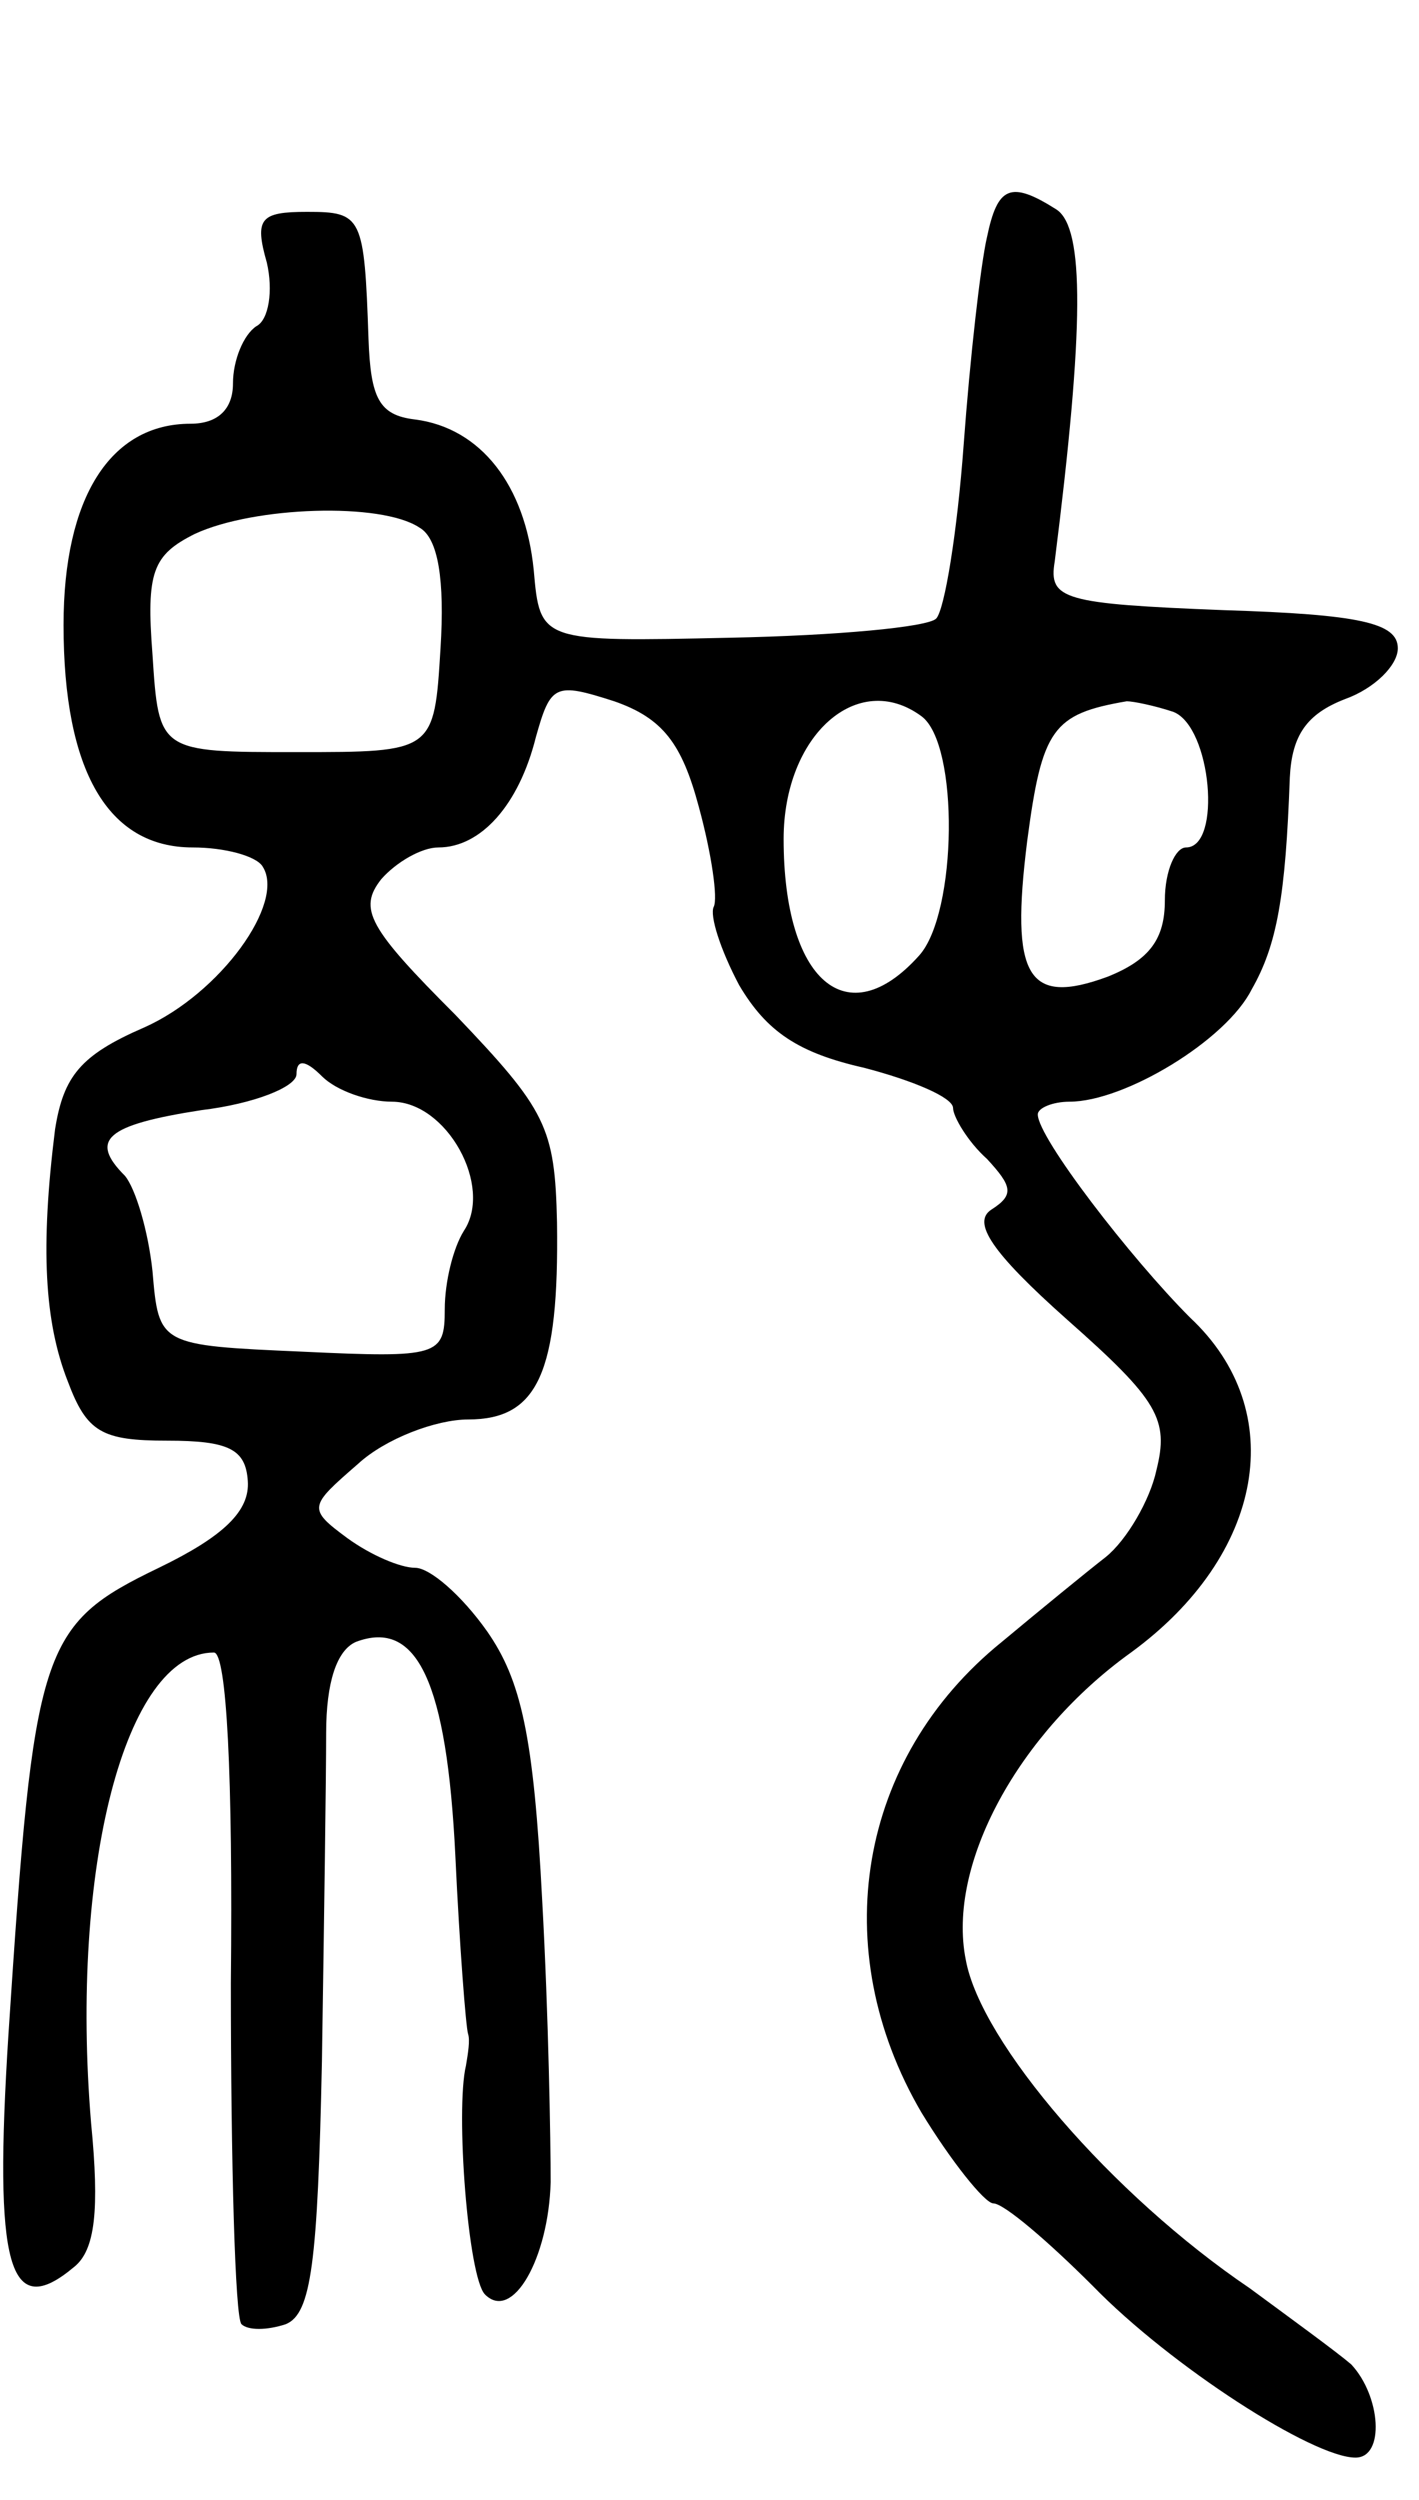 <svg version="1.0" xmlns="http://www.w3.org/2000/svg"
 width="67pt" height="118pt" viewBox="0 0 67 118"
 preserveAspectRatio="xMidYMid meet">
<g transform="translate(0,118) scale(0.1,-0.1)"
fill="#000000" stroke="none">
<path d="M466 1068 c-3 -13 -8 -57 -11 -98 -3 -41 -9 -78 -13 -82 -4 -4 -47
-8 -97 -9 -90 -2 -90 -2 -93 32 -4 40 -25 67 -56 71 -17 2 -21 10 -22 38 -2
58 -3 60 -29 60 -22 0 -25 -3 -19 -24 3 -13 1 -27 -5 -30 -6 -4 -11 -16 -11
-27 0 -12 -7 -19 -20 -19 -38 0 -60 -35 -60 -95 0 -69 21 -105 61 -105 15 0
30 -4 33 -9 11 -17 -20 -60 -56 -76 -30 -13 -38 -23 -42 -48 -7 -56 -5 -91 6
-119 9 -24 16 -28 47 -28 29 0 37 -4 38 -19 1 -14 -11 -26 -42 -41 -56 -27
-59 -37 -71 -220 -7 -110 0 -136 31 -110 10 8 12 27 8 68 -10 120 16 222 58
222 6 0 9 -58 8 -156 0 -85 2 -158 5 -161 3 -3 12 -3 21 0 12 5 15 29 17 124
1 65 2 135 2 155 0 24 5 39 14 43 29 11 43 -19 47 -101 2 -43 5 -81 6 -84 1
-3 0 -9 -1 -15 -5 -21 1 -100 9 -108 13 -13 30 17 31 53 0 19 -1 79 -4 133 -4
78 -10 104 -26 127 -12 17 -27 30 -34 30 -7 0 -21 6 -32 14 -19 14 -18 15 5
35 13 12 37 21 52 21 33 0 43 22 42 93 -1 45 -5 53 -48 98 -41 41 -46 50 -35
64 7 8 19 15 27 15 20 0 38 20 46 52 7 25 9 26 37 17 23 -8 32 -20 40 -50 6
-22 9 -43 7 -47 -2 -4 3 -20 12 -37 13 -22 28 -32 59 -39 23 -6 42 -14 42 -19
0 -4 7 -16 16 -24 12 -13 13 -17 2 -24 -9 -6 0 -20 36 -52 43 -38 48 -47 42
-71 -3 -14 -14 -33 -24 -41 -9 -7 -31 -25 -49 -40 -68 -55 -83 -145 -38 -222
14 -23 30 -43 34 -43 5 0 26 -18 47 -39 37 -38 104 -81 124 -81 14 0 12 29 -2
44 -7 6 -29 22 -48 36 -65 44 -127 116 -134 155 -9 45 25 107 78 145 63 46 75
114 28 158 -28 28 -72 85 -72 96 0 3 7 6 15 6 26 0 74 29 86 53 12 21 16 44
18 100 1 20 8 30 26 37 14 5 25 16 25 24 0 12 -18 16 -82 18 -76 3 -83 5 -80
23 14 111 14 157 1 166 -22 14 -28 11 -33 -13z m-268 -137 c9 -5 12 -25 10
-57 -3 -49 -3 -49 -68 -49 -65 0 -65 0 -68 46 -3 39 0 47 20 57 28 13 88 15
106 3z m237 -89 c18 -13 17 -93 -1 -113 -34 -38 -64 -12 -64 55 0 49 35 80 65
58z m119 2 c18 -7 23 -64 6 -64 -5 0 -10 -11 -10 -25 0 -18 -7 -28 -27 -36
-38 -14 -46 0 -38 64 7 53 12 60 47 66 3 0 13 -2 22 -5z m-369 -184 c26 0 48
-40 34 -61 -5 -8 -9 -24 -9 -37 0 -22 -3 -23 -67 -20 -68 3 -68 3 -71 38 -2
19 -8 39 -13 45 -17 17 -9 24 36 31 25 3 45 11 45 17 0 7 4 7 12 -1 7 -7 22
-12 33 -12z"/>
</g>
</svg>
